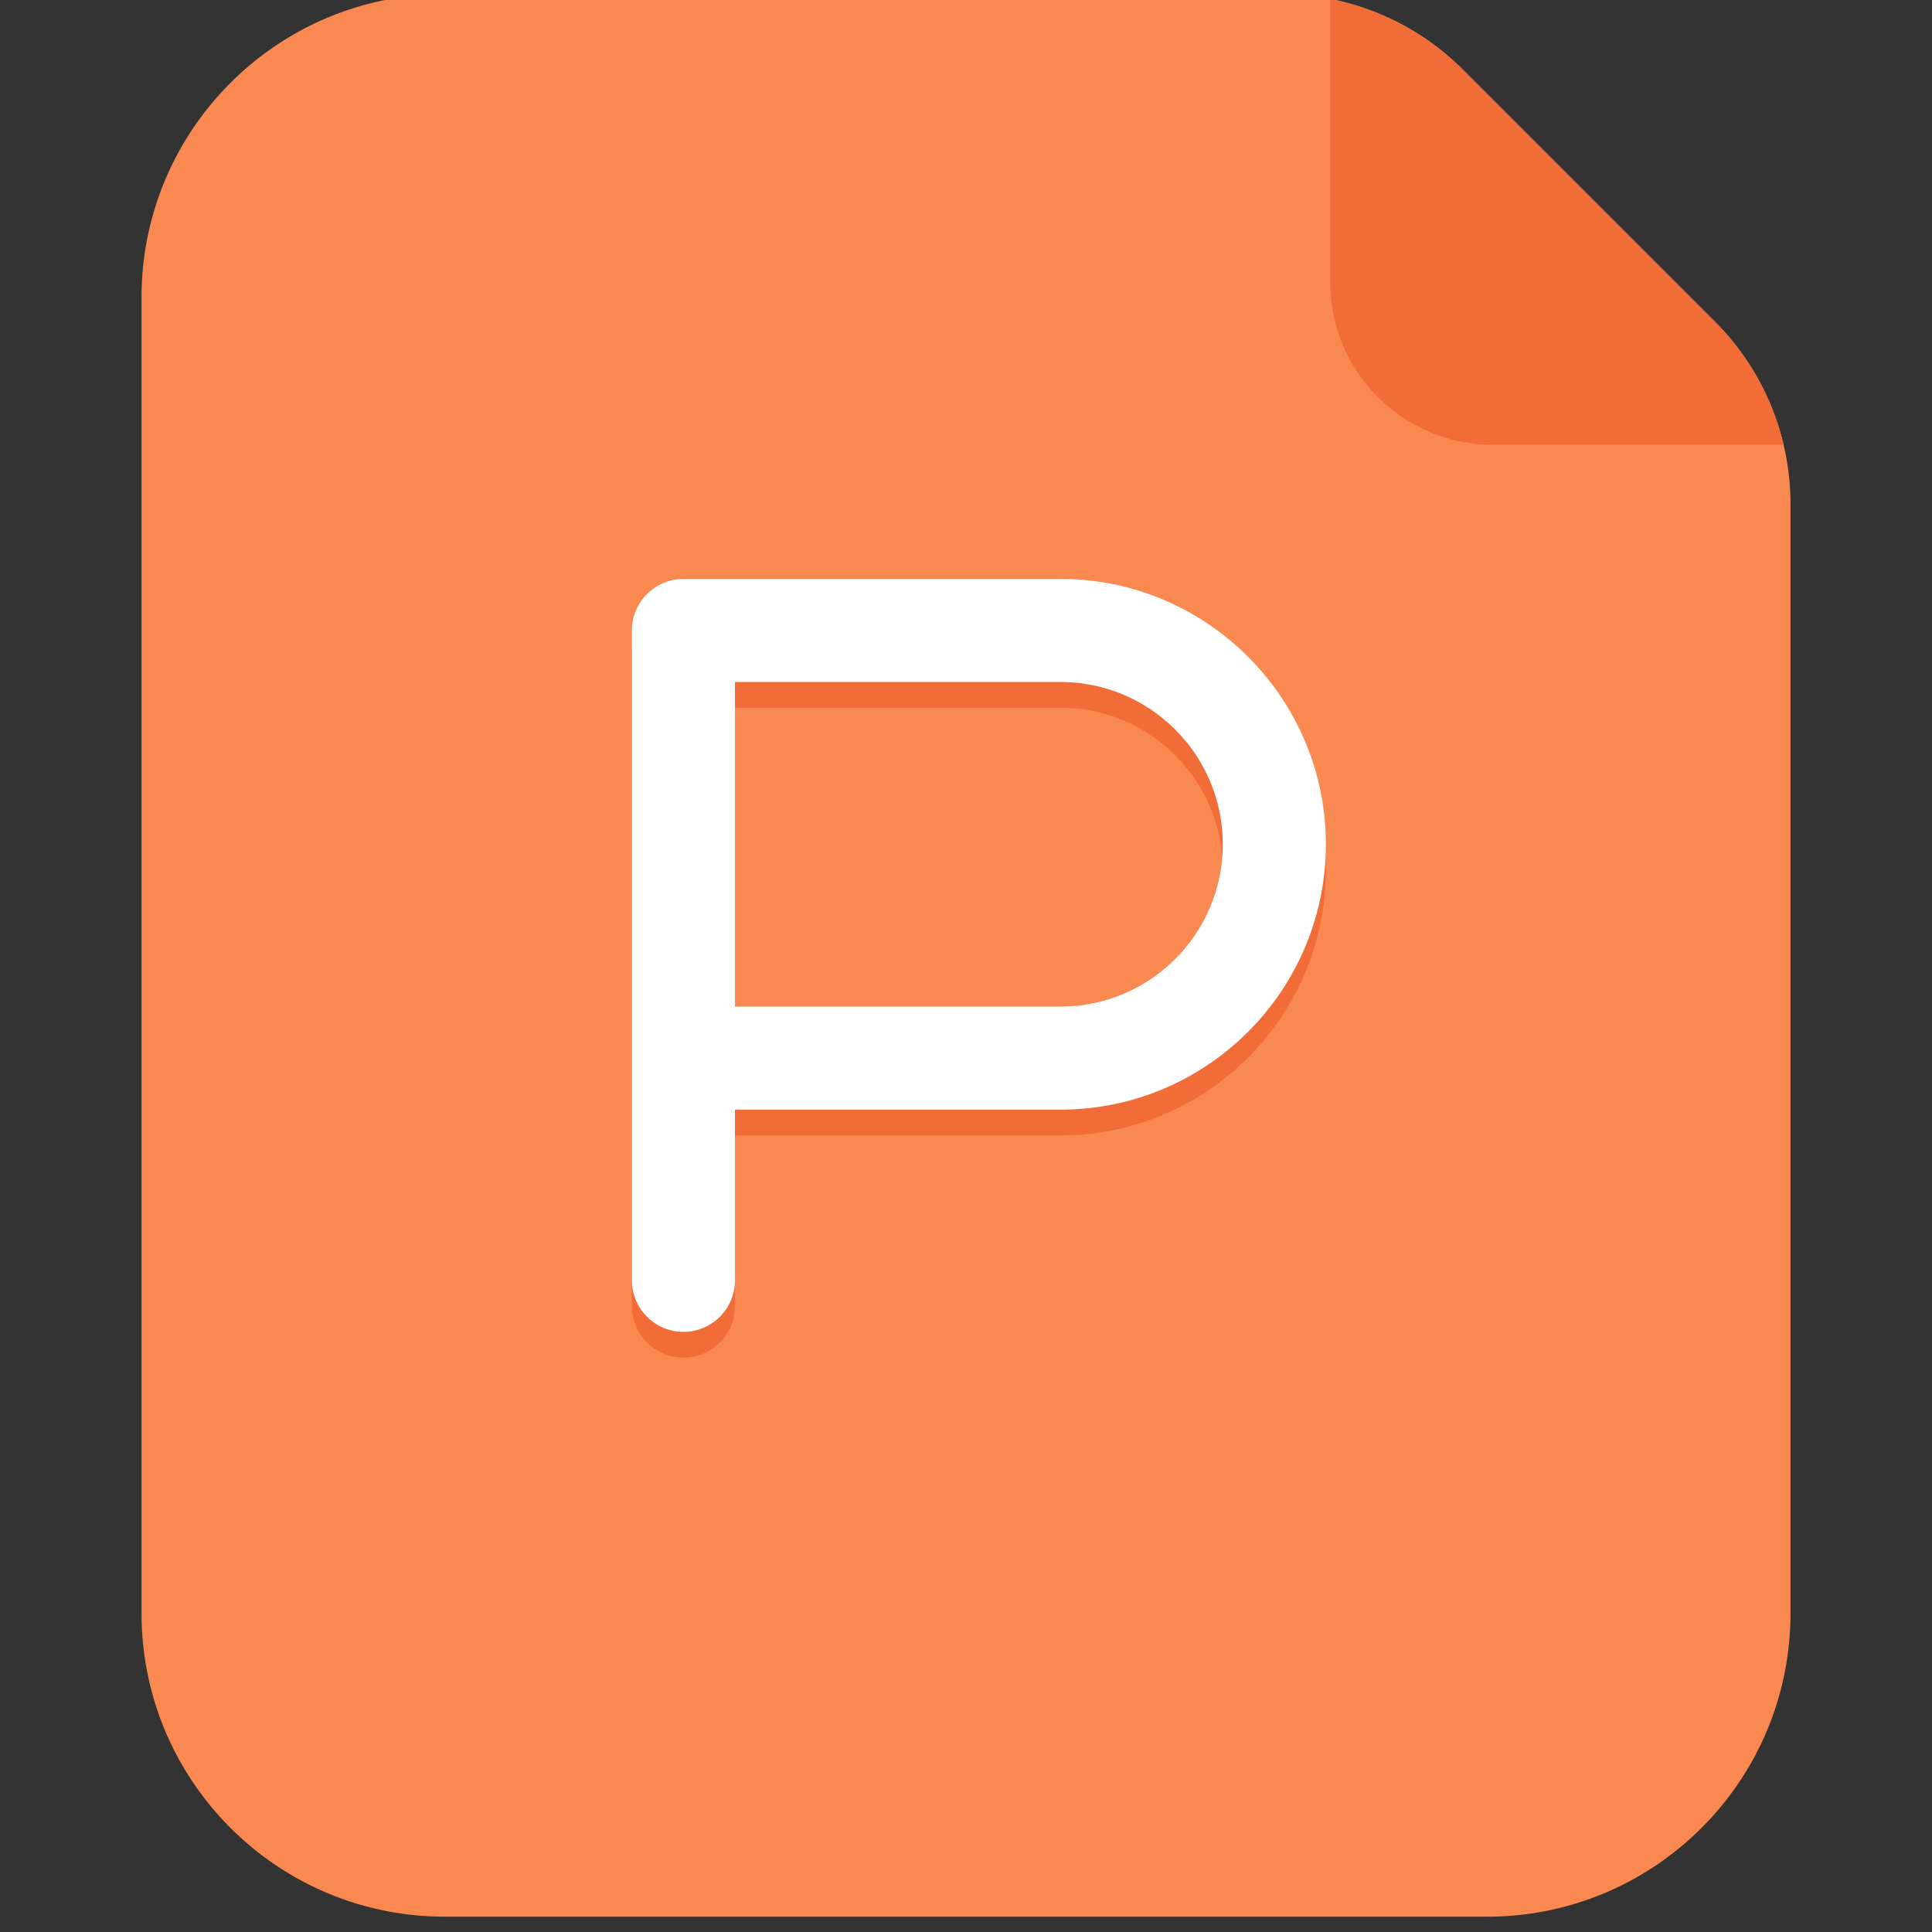 <?xml version="1.0" standalone="no"?><!DOCTYPE svg PUBLIC "-//W3C//DTD SVG 1.1//EN" "http://www.w3.org/Graphics/SVG/1.1/DTD/svg11.dtd"><svg class="icon" width="64px" height="64.00px" viewBox="0 0 1024 1024" version="1.1" xmlns="http://www.w3.org/2000/svg"><rect x="0" y="0" width="1024" height="1024" fill="#333333" stroke="none"/><path d="M678.775-3.126H235.816c-88.815 0-160.802 71.999-160.802 160.802v697.401c0 88.815 71.999 160.802 160.802 160.802h552.38c88.815 0 160.802-71.999 160.802-160.802V267.096c0-36.215-14.382-70.94-39.993-96.54l-133.689-133.689a136.553 136.553 0 0 0-96.54-39.993z" fill="#F98950" /><path d="M909.005 170.556l-133.689-133.689a136.534 136.534 0 0 0-70.258-37.433v150.05c0 47.639 38.616 86.255 86.255 86.255h154.021a136.454 136.454 0 0 0-36.329-65.183zM562.085 320.503H362.234c-15.076 0-27.307 12.231-27.307 27.307v344.451c0 15.076 12.231 27.307 27.307 27.307s27.307-12.231 27.307-27.307V601.785h172.544c77.551 0 140.641-63.09 140.641-140.641s-63.09-140.641-140.641-140.641z m0 226.668H389.541V375.117h172.544c47.434 0 86.027 38.593 86.027 86.027s-38.593 86.027-86.027 86.027z" fill="#F26C38" /><path d="M562.085 306.85H362.234c-15.076 0-27.307 12.231-27.307 27.307v344.451c0 15.076 12.231 27.307 27.307 27.307s27.307-12.231 27.307-27.307V588.132h172.544c77.551 0 140.641-63.09 140.641-140.641s-63.09-140.641-140.641-140.641z m0 226.668H389.541V361.463h172.544c47.434 0 86.027 38.593 86.027 86.027s-38.593 86.027-86.027 86.027z" fill="#FFFFFF" /></svg>